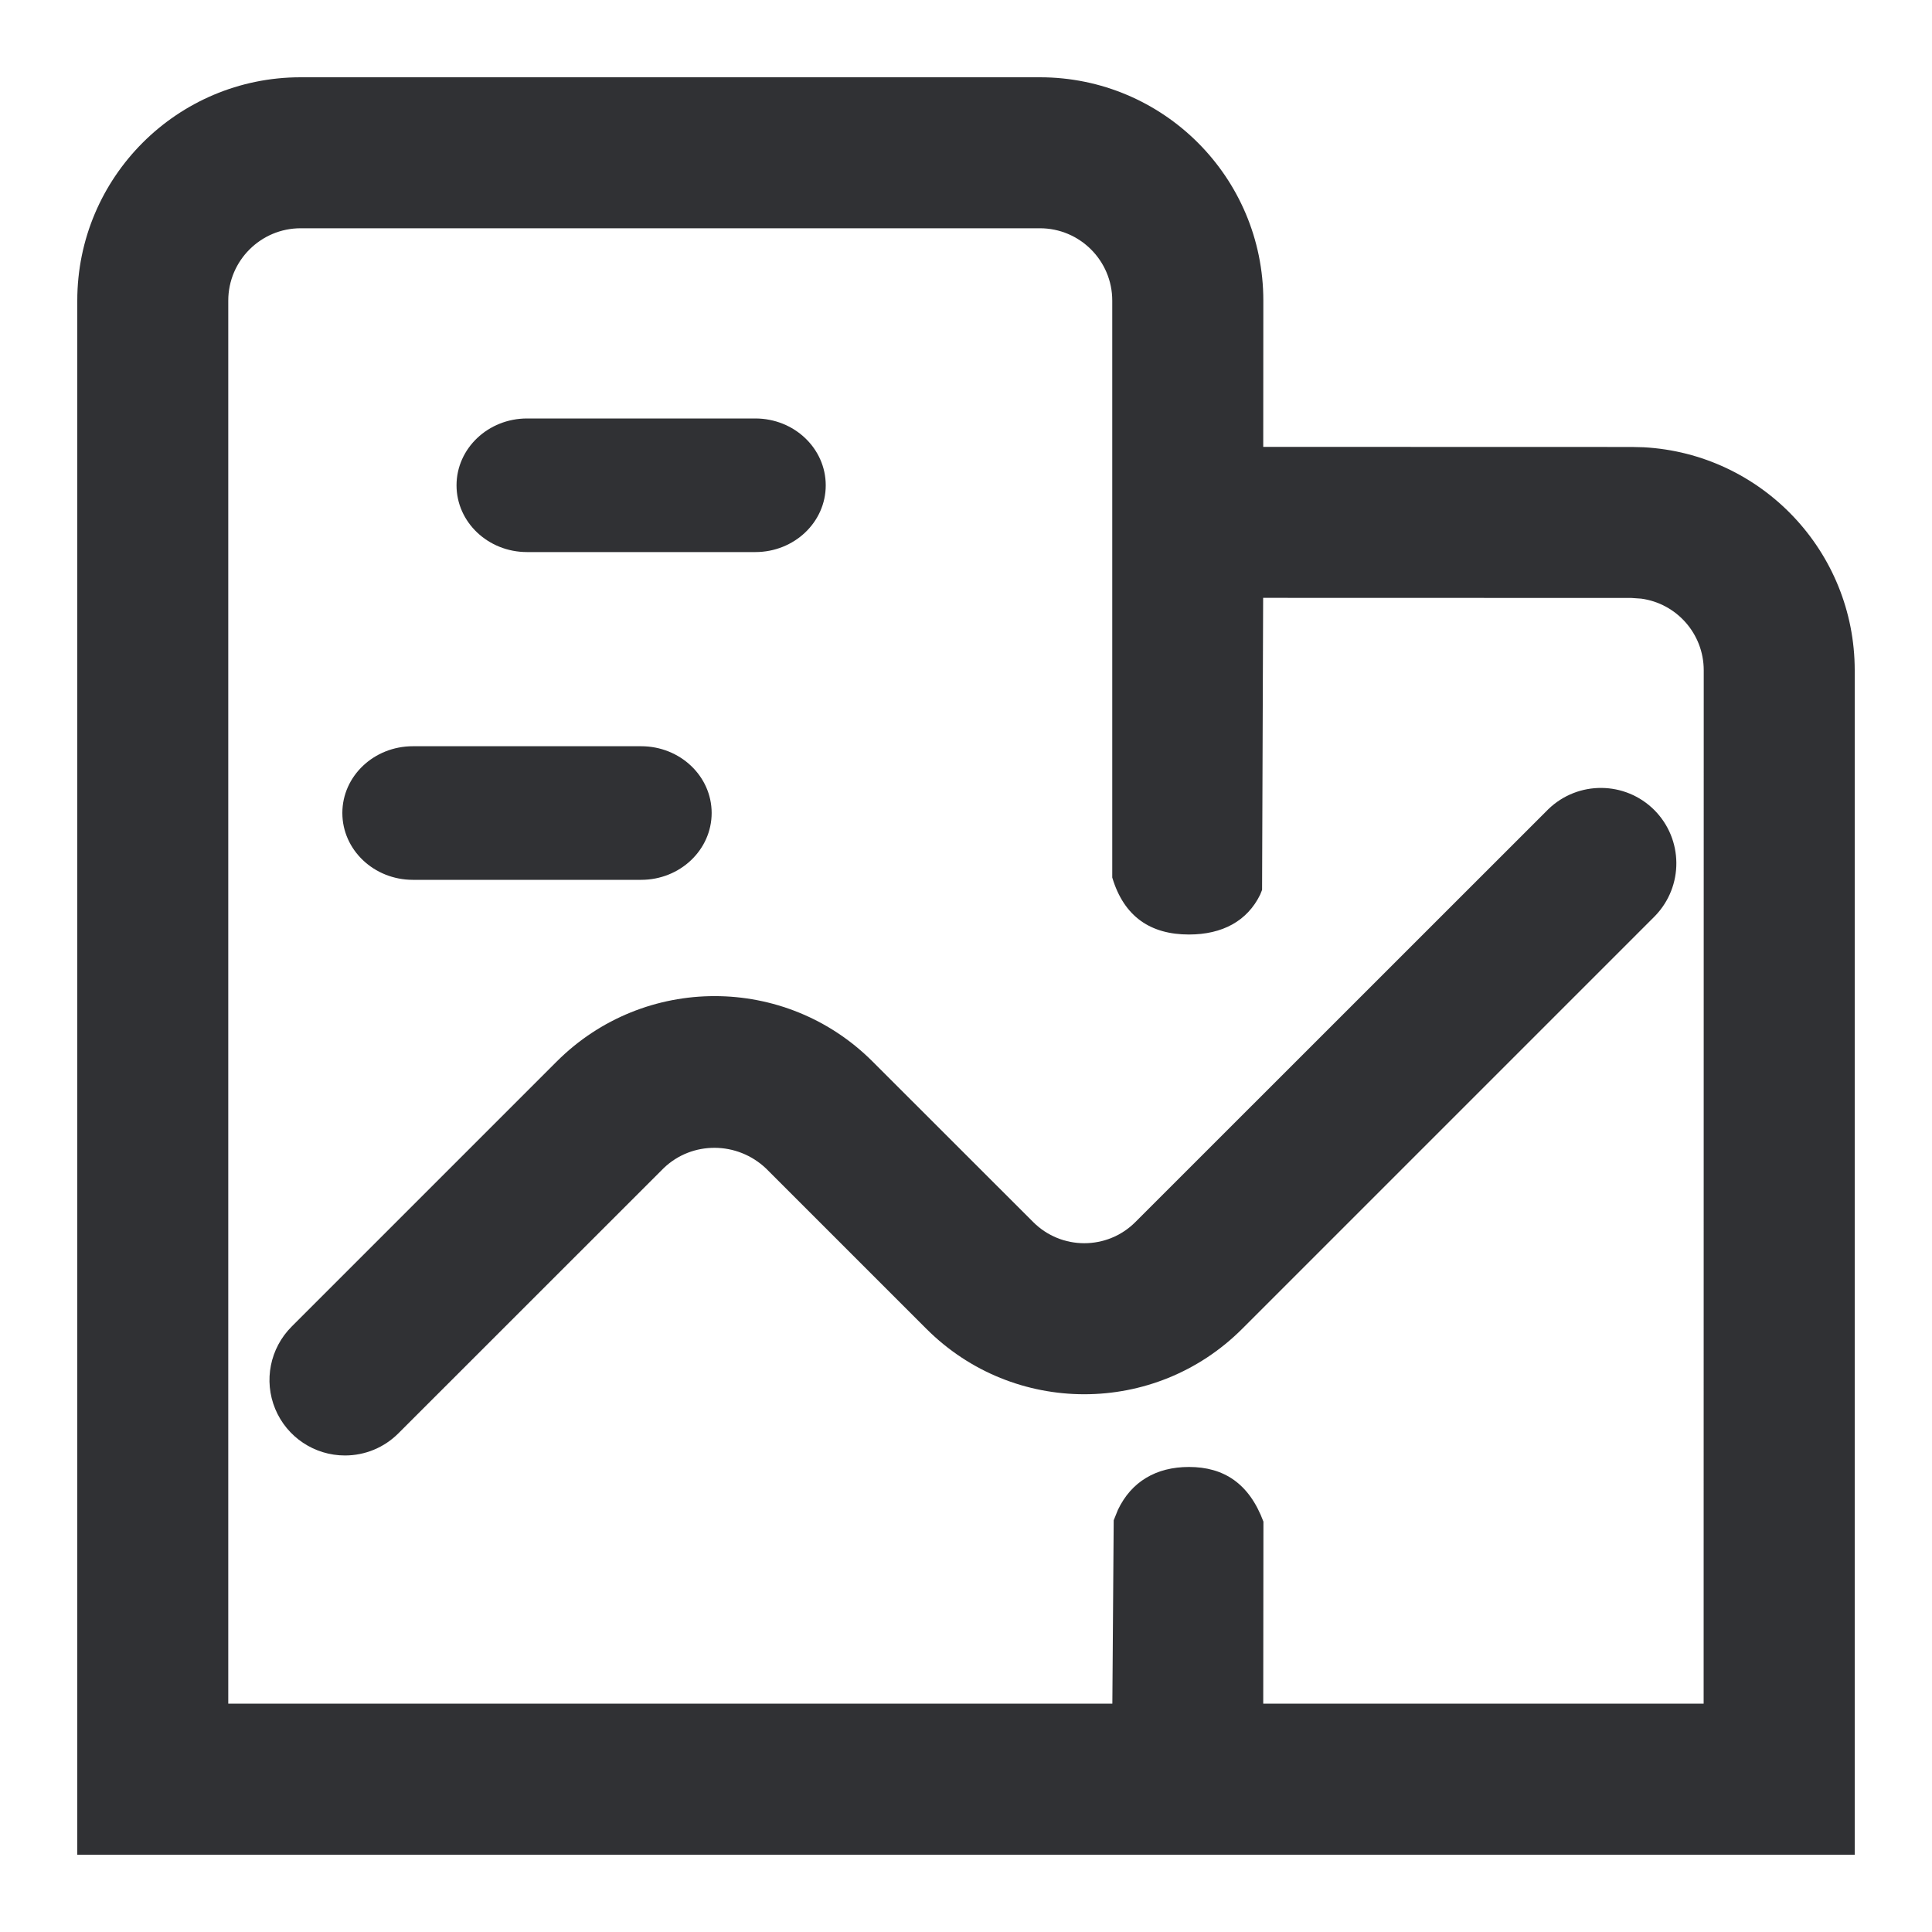 <?xml version="1.0" encoding="UTF-8"?>
<svg width="20px" height="20px" viewBox="0 0 20 20" version="1.1" xmlns="http://www.w3.org/2000/svg" xmlns:xlink="http://www.w3.org/1999/xlink">
    <title>icon/20x20/community_trand</title>
    <g id="icon/20x20/community_trand" stroke="none" stroke-width="1" fill="none" fill-rule="evenodd">
        <path d="M10.765,0.8 C12.042,0.8 13.078,1.835 13.078,3.112 L13.077,4.626 L16.893,4.627 L17.014,4.63 C18.237,4.696 19.2,5.709 19.2,6.939 L19.2,19.2 L0.8,19.2 L0.8,3.112 C0.8,1.835 1.835,0.8 3.112,0.8 L10.765,0.8 Z M13.065,9.212 L13.045,9.262 C12.911,9.535 12.653,9.674 12.308,9.674 C11.913,9.674 11.636,9.492 11.514,9.084 L11.514,3.112 C11.514,2.699 11.179,2.363 10.765,2.363 L3.112,2.363 C2.699,2.363 2.363,2.699 2.363,3.112 L2.363,17.636 L11.515,17.636 L11.529,15.738 L11.573,15.629 C11.712,15.338 11.968,15.186 12.308,15.186 C12.667,15.186 12.931,15.355 13.079,15.752 L13.077,17.636 L17.636,17.636 L17.637,6.939 C17.637,6.56 17.355,6.246 16.989,6.197 L16.888,6.19 L13.076,6.189 L13.065,9.212 Z M17.125,8.385 C17.426,8.687 17.431,9.174 17.132,9.483 L12.859,13.756 C11.956,14.659 10.493,14.659 9.59,13.756 L7.931,12.097 C7.631,11.812 7.165,11.811 6.872,12.091 L4.124,14.838 C3.977,14.985 3.779,15.067 3.571,15.067 C3.255,15.067 2.97,14.877 2.849,14.585 C2.728,14.293 2.795,13.957 3.019,13.733 L5.763,10.989 C6.666,10.086 8.13,10.086 9.033,10.989 L10.695,12.65 C10.987,12.943 11.462,12.943 11.754,12.65 L16.029,8.376 C16.336,8.08 16.823,8.084 17.125,8.385 Z M6.637,7.725 C7.04,7.725 7.367,8.034 7.367,8.416 C7.367,8.798 7.04,9.108 6.637,9.108 L4.274,9.108 C3.871,9.108 3.544,8.798 3.544,8.416 C3.544,8.034 3.871,7.725 4.274,7.725 L6.637,7.725 Z M7.819,4.332 C8.222,4.332 8.548,4.642 8.548,5.024 C8.548,5.406 8.222,5.715 7.819,5.715 L5.456,5.715 C5.053,5.715 4.726,5.406 4.726,5.024 C4.726,4.642 5.053,4.332 5.456,4.332 L7.819,4.332 Z" id="Combined-Shape" fill="#303134" fill-rule="nonzero"></path>
    </g>
</svg>
